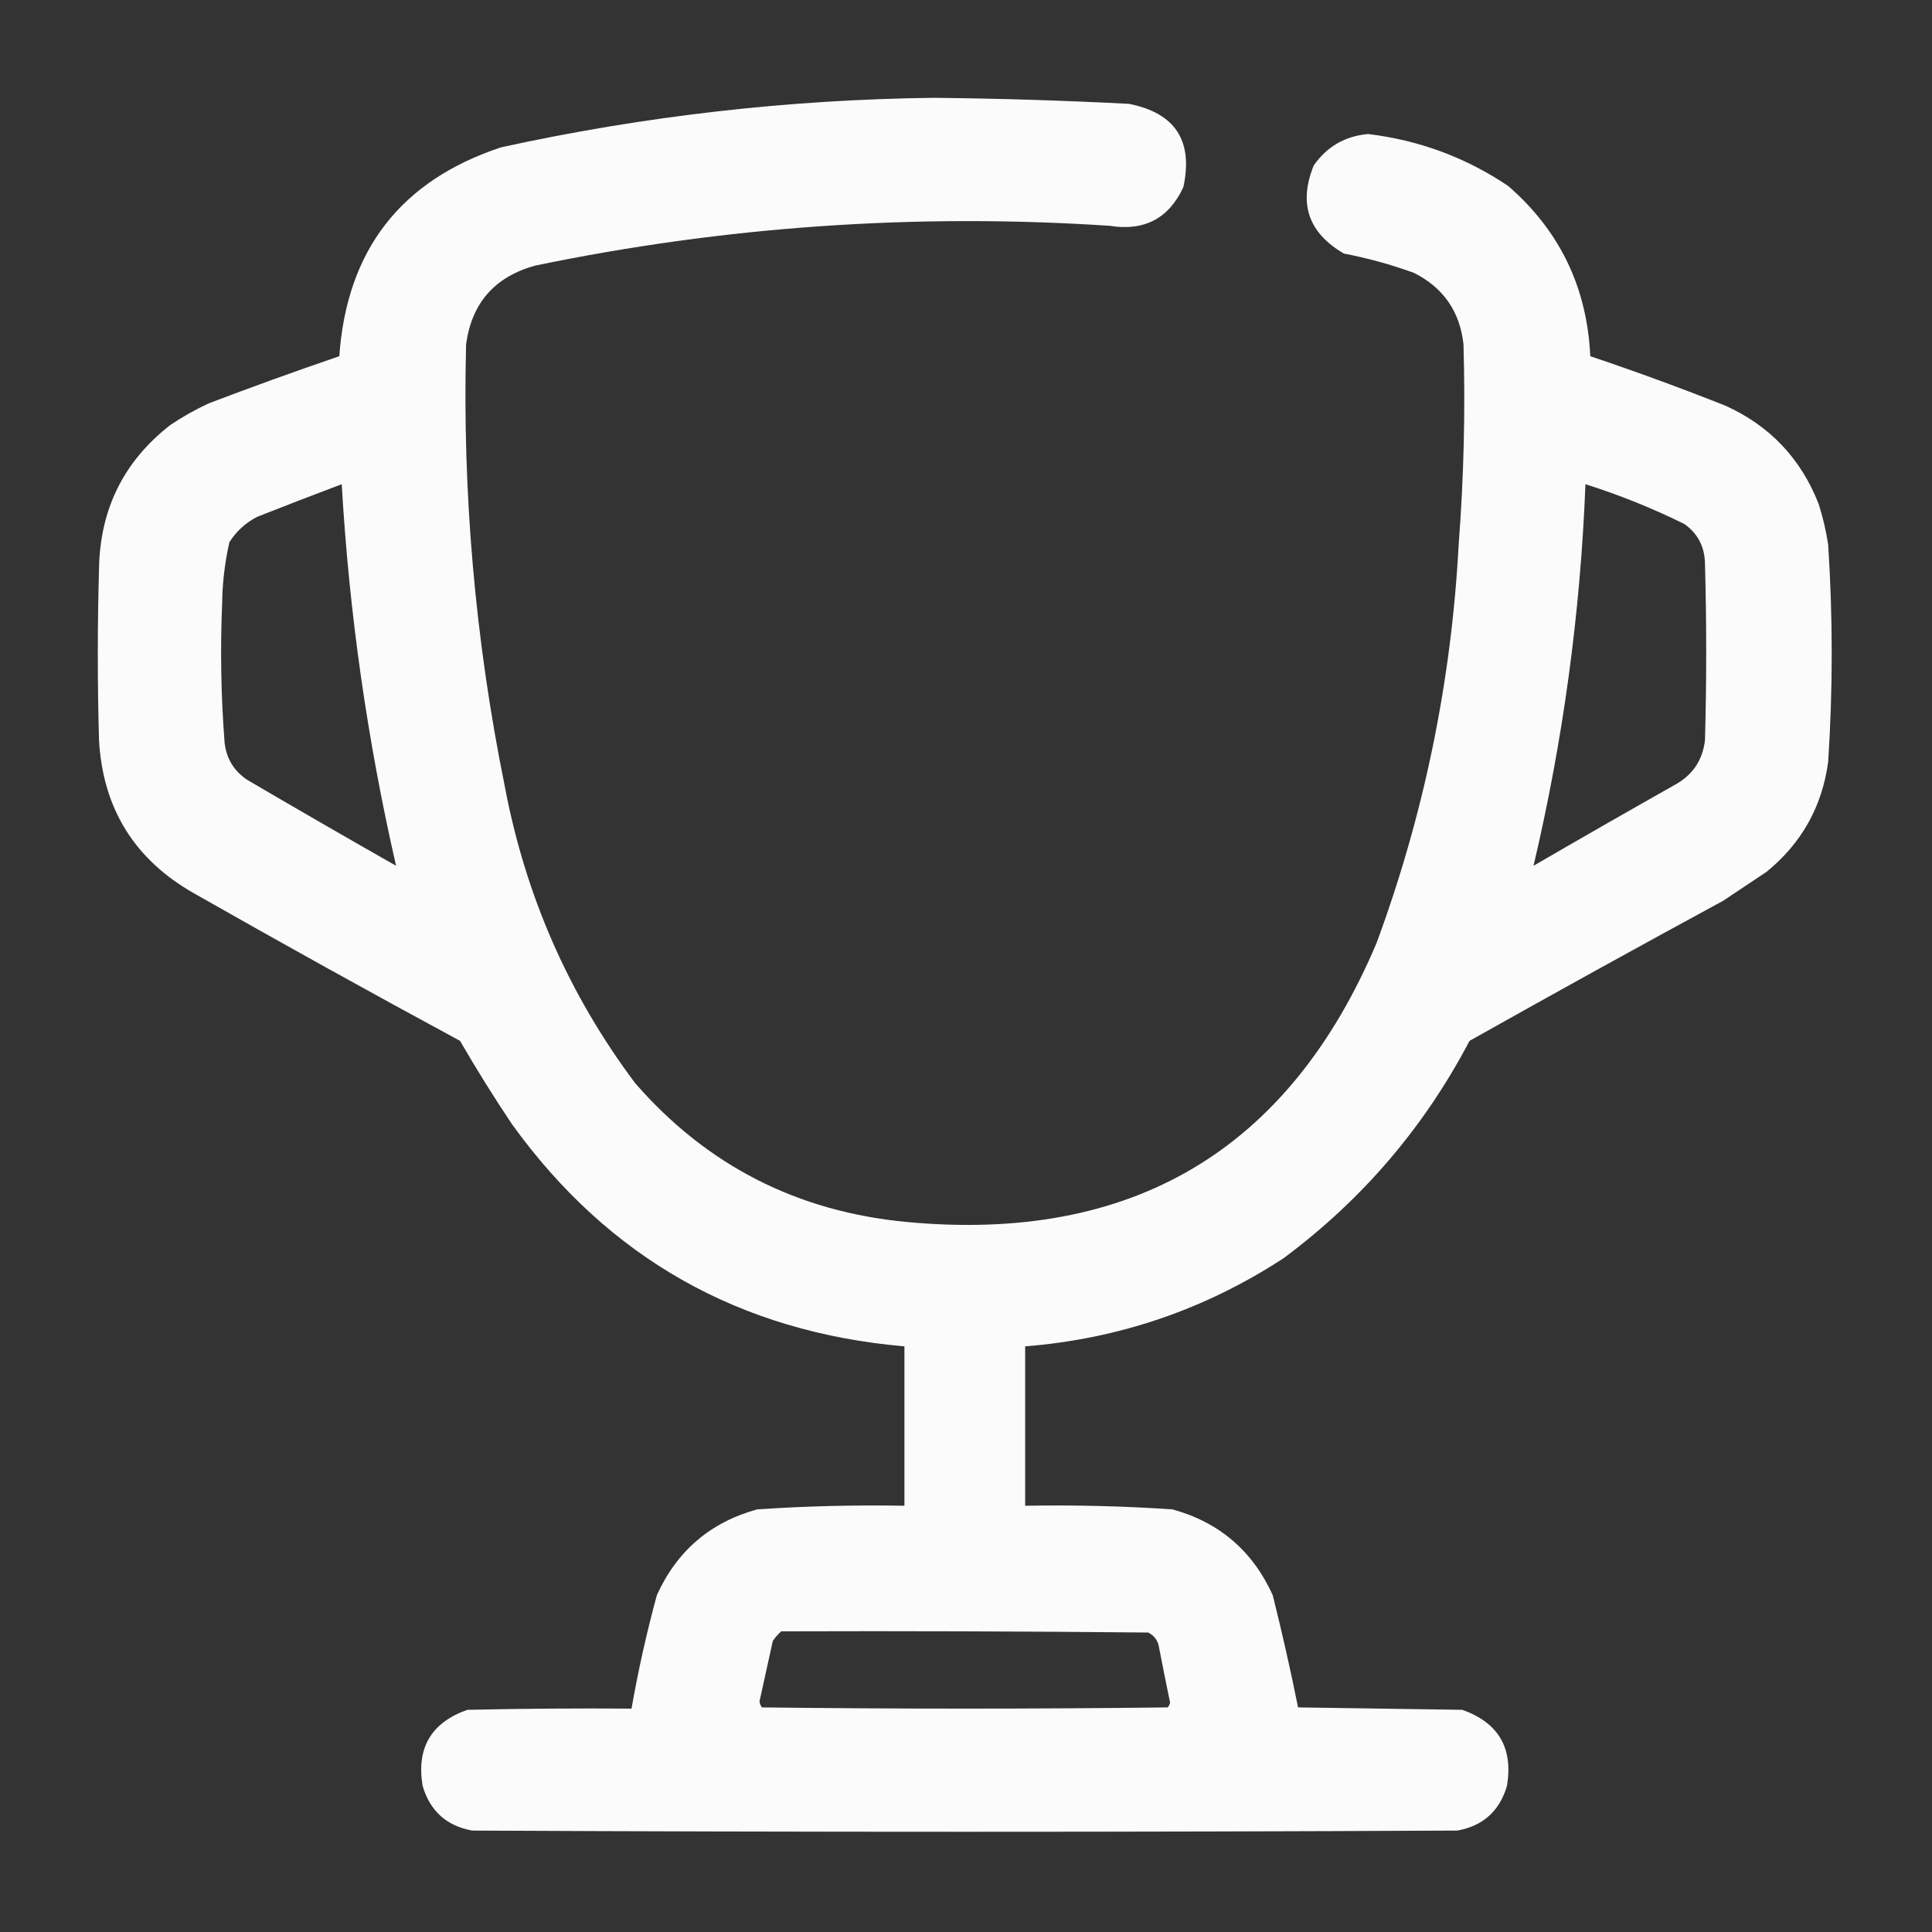 <?xml version="1.0" encoding="UTF-8"?>
<!DOCTYPE svg PUBLIC "-//W3C//DTD SVG 1.1//EN" "http://www.w3.org/Graphics/SVG/1.1/DTD/svg11.dtd">
<svg xmlns="http://www.w3.org/2000/svg" version="1.1" width="800px" height="800px" style="shape-rendering:geometricPrecision; text-rendering:geometricPrecision; image-rendering:optimizeQuality; fill-rule:evenodd; clip-rule:evenodd" xmlns:xlink="http://www.w3.org/1999/xlink">
<rect width="100%" height="100%" fill="#333333" stroke="none"/>
<g><path style="opacity:0.979" fill="#fefffe" d="M 386.5,40.5 C 413.516,40.771 440.516,41.605 467.5,43C 486.655,46.796 494.155,58.296 490,77.5C 483.986,90.467 473.819,95.8 459.5,93.5C 379.402,88.214 300.068,93.714 221.5,110C 204.849,114.646 195.349,125.479 193,142.5C 191.419,204.108 196.752,265.108 209,325.5C 217.547,370.863 235.547,411.863 263,448.5C 292.654,482.579 330.154,501.745 375.5,506C 468.868,514.759 533.701,476.259 570,390.5C 589.649,337.258 600.982,282.258 604,225.5C 606.13,197.866 606.796,170.2 606,142.5C 604.471,128.932 597.638,119.098 585.5,113C 576.044,109.553 566.378,106.886 556.5,105C 541.756,96.434 537.589,84.268 544,68.5C 549.456,60.687 556.956,56.353 566.5,55.5C 587.636,58.043 606.97,65.209 624.5,77C 645.855,95.546 657.188,119.046 658.5,147.5C 677.392,153.851 696.059,160.685 714.5,168C 732.787,176.288 745.621,189.788 753,208.5C 754.793,214.041 756.126,219.708 757,225.5C 758.966,255.502 758.966,285.502 757,315.5C 754.504,334.004 746.004,349.171 731.5,361C 725.5,365 719.5,369 713.5,373C 678.339,392.08 643.339,411.413 608.5,431C 589.716,466.792 564.049,496.792 531.5,521C 498.981,542.229 463.315,554.396 424.5,557.5C 424.474,579.321 424.474,601.321 424.5,623.5C 444.862,623.131 465.195,623.631 485.5,625C 504.831,630.326 518.665,642.159 527,660.5C 530.879,675.954 534.379,691.454 537.5,707C 560.167,707.333 582.833,707.667 605.5,708C 620.464,713.304 626.63,723.804 624,739.5C 620.952,749.882 614.119,756.049 603.5,758C 467.5,758.667 331.5,758.667 195.5,758C 184.881,756.049 178.048,749.882 175,739.5C 172.37,723.804 178.536,713.304 193.5,708C 216.164,707.5 238.831,707.333 261.5,707.5C 264.265,691.697 267.765,676.03 272,660.5C 280.311,642.187 294.144,630.354 313.5,625C 333.805,623.631 354.138,623.131 374.5,623.5C 374.526,601.321 374.526,579.321 374.5,557.5C 306.059,551.543 251.893,520.876 212,465.5C 204.458,454.252 197.291,442.752 190.5,431C 153.559,411.035 116.892,390.701 80.5,370C 55.766,356.033 42.599,334.866 41,306.5C 40.333,282.833 40.333,259.167 41,235.5C 41.407,210.853 51.241,191.019 70.5,176C 75.597,172.567 80.931,169.567 86.5,167C 104.348,160.2 122.348,153.7 140.5,147.5C 143.598,103.589 165.931,74.756 207.5,61C 266.615,48.069 326.281,41.235 386.5,40.5 Z M 141.5,200.5 C 144.571,253.726 152.071,306.393 164,358.5C 143.386,346.779 122.886,334.946 102.5,323C 96.915,319.332 93.748,314.165 93,307.5C 91.508,288.19 91.174,268.856 92,249.5C 92.118,241.043 93.118,232.71 95,224.5C 97.83,220.007 101.664,216.507 106.5,214C 118.227,209.374 129.893,204.874 141.5,200.5 Z M 656.5,200.5 C 670.546,204.935 684.213,210.435 697.5,217C 703.075,220.98 705.908,226.48 706,233.5C 706.667,257.833 706.667,282.167 706,306.5C 705.028,314.809 700.861,320.976 693.5,325C 673.983,336.013 654.483,347.179 635,358.5C 647.238,306.599 654.405,253.932 656.5,200.5 Z M 323.5,675.5 C 374.168,675.333 424.834,675.5 475.5,676C 478.094,677.339 479.594,679.506 480,682.5C 481.445,690.004 482.945,697.504 484.5,705C 484.355,705.772 484.022,706.439 483.5,707C 427.5,707.667 371.5,707.667 315.5,707C 314.941,706.275 314.608,705.442 314.5,704.5C 316.333,696.168 318.167,687.835 320,679.5C 321.032,677.973 322.199,676.64 323.5,675.5 Z"/></g>
</svg>
